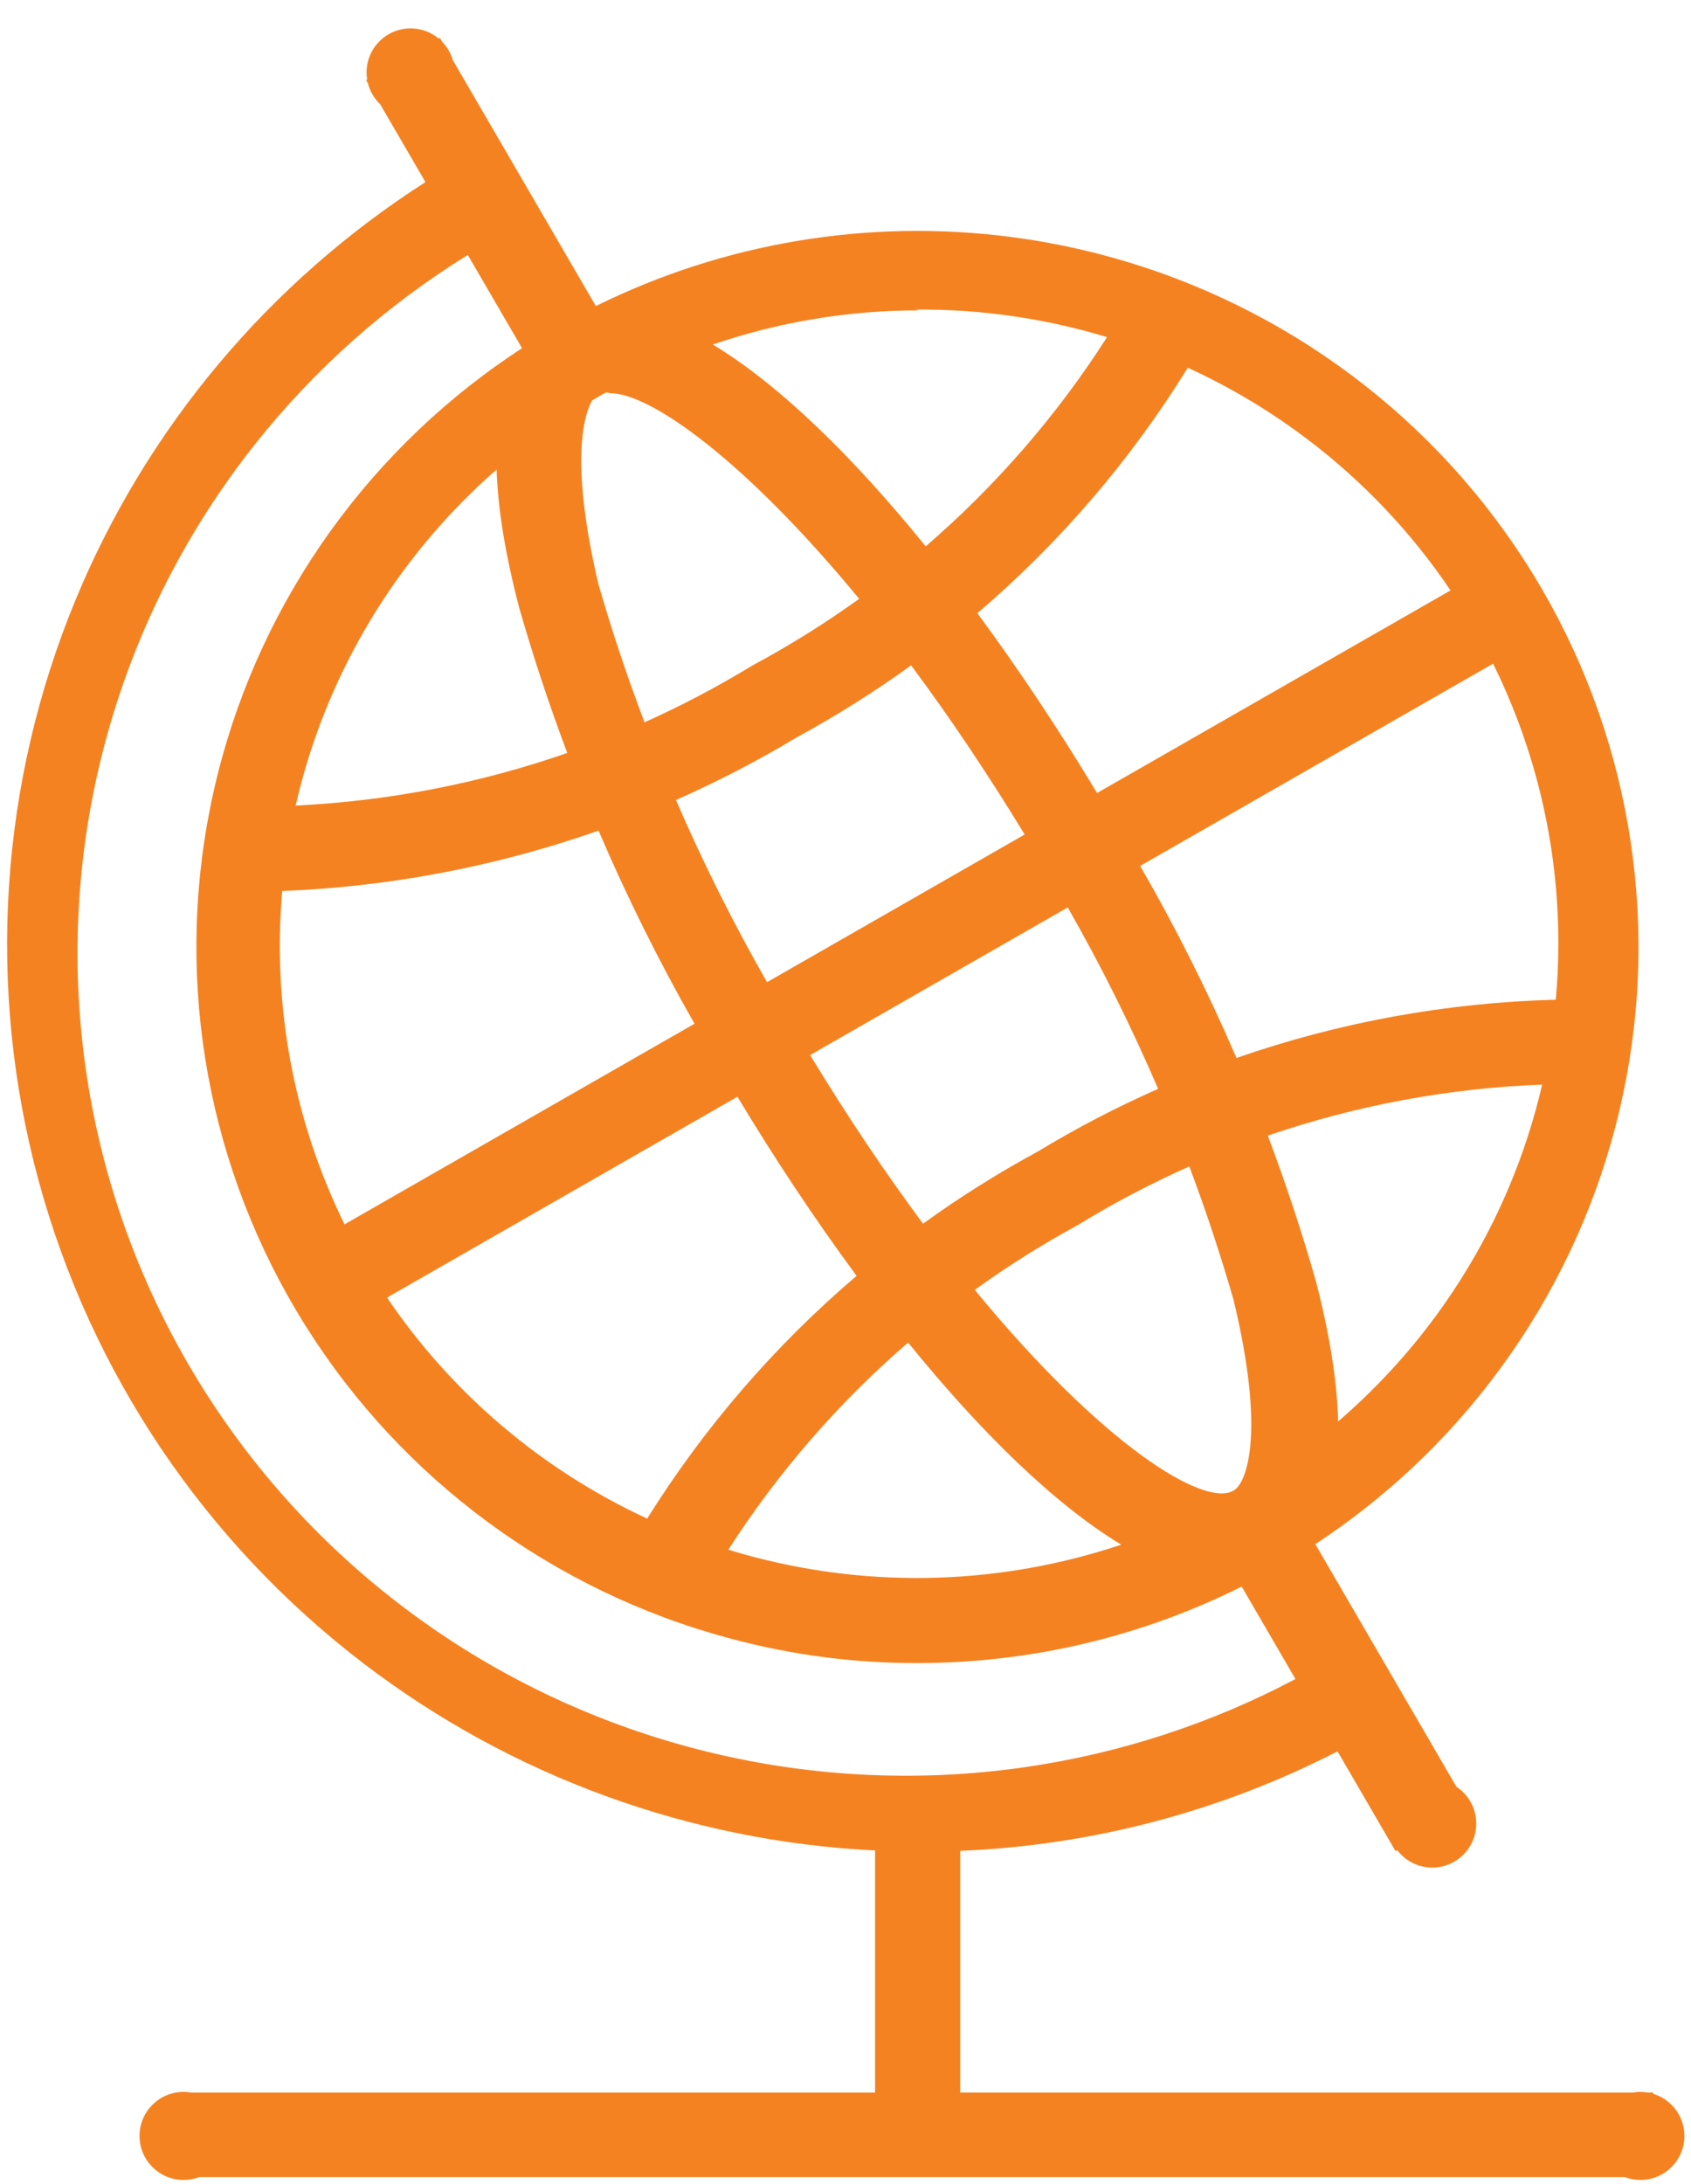 <svg width="55" height="71" viewBox="0 0 55 71" fill="none" xmlns="http://www.w3.org/2000/svg">
<path fill-rule="evenodd" clip-rule="evenodd" d="M19.38 9.949L14.728 1.955C14.662 1.727 14.541 1.523 14.38 1.357L14.307 1.231L14.268 1.253C14.02 1.047 13.701 0.923 13.354 0.923C12.564 0.923 11.923 1.564 11.923 2.354C11.923 2.433 11.93 2.511 11.942 2.586L11.909 2.605L11.966 2.703C12.032 2.968 12.173 3.204 12.364 3.387L13.838 5.919C8.749 9.177 4.774 13.908 2.463 19.486C-0.018 25.475 -0.444 32.108 1.251 38.361C2.945 44.614 6.666 50.139 11.84 54.084C16.639 57.744 22.44 59.855 28.462 60.152V68.021H6.214C6.134 68.007 6.053 68 5.969 68C5.179 68 4.538 68.641 4.538 69.431C4.538 70.221 5.179 70.862 5.969 70.862C6.148 70.862 6.319 70.829 6.477 70.769H52.846C53.004 70.829 53.175 70.862 53.354 70.862C54.144 70.862 54.785 70.221 54.785 69.431C54.785 68.785 54.357 68.239 53.769 68.061V68.021H53.598C53.519 68.007 53.437 68 53.354 68C53.271 68 53.189 68.007 53.11 68.021H31.231V60.164C35.51 59.989 39.699 58.885 43.503 56.93L45.39 60.173L45.445 60.142C45.706 60.486 46.12 60.708 46.585 60.708C47.375 60.708 48.015 60.067 48.015 59.277C48.015 58.777 47.759 58.337 47.37 58.081L42.781 50.195C43.879 49.474 44.92 48.658 45.892 47.753C50.231 43.709 52.859 38.179 53.243 32.283C53.626 26.388 51.737 20.568 47.958 16.004C44.179 11.44 38.792 8.472 32.891 7.704C28.235 7.097 23.533 7.895 19.38 9.949ZM15.215 8.287C12.565 9.926 10.219 12.011 8.284 14.453C6.075 17.242 4.447 20.439 3.495 23.858C2.542 27.277 2.285 30.85 2.738 34.369C3.19 37.888 4.344 41.282 6.131 44.354C7.918 47.426 10.303 50.114 13.148 52.263C15.992 54.411 19.238 55.975 22.698 56.866C26.157 57.757 29.761 57.955 33.298 57.45C36.393 57.008 39.382 56.035 42.135 54.579L40.386 51.574C37.152 53.19 33.556 54.055 29.875 54.06C27.808 54.068 25.75 53.8 23.756 53.263C18.007 51.731 13.061 48.086 9.92 43.068C6.779 38.05 5.677 32.034 6.839 26.239C8.001 20.445 11.339 15.306 16.177 11.864C16.441 11.676 16.708 11.494 16.979 11.318L15.215 8.287ZM16.152 15.262C13.112 17.919 10.896 21.423 9.822 25.362C9.748 25.636 9.679 25.91 9.616 26.186C12.637 26.042 15.613 25.463 18.451 24.476C17.867 22.928 17.346 21.355 16.889 19.763C16.437 18.037 16.192 16.537 16.152 15.262ZM22.589 33.278L11.206 39.799C9.547 36.424 8.854 32.676 9.179 28.963C12.701 28.825 16.169 28.159 19.467 27C20.387 29.148 21.429 31.244 22.589 33.278ZM21.985 26.005C22.861 28.03 23.85 30.007 24.948 31.927L33.327 27.127C32.072 25.065 30.83 23.234 29.634 21.628C28.45 22.483 27.209 23.265 25.915 23.968C24.646 24.731 23.333 25.41 21.985 26.005ZM34.729 29.497L26.349 34.297C27.601 36.357 28.835 38.181 30.022 39.777C31.209 38.92 32.454 38.137 33.751 37.434C35.015 36.668 36.324 35.987 37.668 35.395C36.801 33.377 35.82 31.408 34.729 29.497ZM27.861 41.473C26.509 39.642 25.199 37.668 23.985 35.651L12.588 42.18C14.704 45.306 17.635 47.785 21.049 49.365C22.906 46.394 25.206 43.735 27.861 41.473ZM40.216 34.391C39.295 32.254 38.25 30.169 37.084 28.148L48.563 21.573C49.151 22.762 49.626 24.012 49.976 25.306C50.614 27.663 50.82 30.098 50.602 32.497C47.05 32.589 43.546 33.232 40.216 34.391ZM42.505 14.264C44.339 15.649 45.914 17.317 47.179 19.192L35.682 25.778C34.463 23.755 33.147 21.772 31.789 19.933C34.465 17.649 36.776 14.959 38.632 11.953C39.996 12.577 41.296 13.35 42.505 14.264ZM23.689 50.375C25.308 47.857 27.279 45.59 29.536 43.641C31.882 46.534 34.283 48.891 36.469 50.211C32.619 51.502 28.44 51.653 24.456 50.595C24.198 50.526 23.943 50.453 23.689 50.375ZM31.704 41.929C35.859 46.979 39.171 49.019 40.119 48.454C40.507 48.261 41.199 46.722 40.119 42.243C39.696 40.782 39.217 39.338 38.683 37.916C37.436 38.47 36.223 39.107 35.052 39.824C33.889 40.457 32.77 41.161 31.704 41.929ZM41.235 36.915C41.824 38.475 42.348 40.06 42.805 41.666C43.253 43.406 43.492 44.921 43.523 46.206C45.932 44.135 47.842 41.529 49.084 38.577C49.539 37.496 49.897 36.385 50.159 35.256C47.109 35.372 44.102 35.934 41.235 36.915ZM24.475 21.631C23.341 22.323 22.167 22.94 20.962 23.48C20.403 22.006 19.903 20.509 19.464 18.993C18.59 15.275 18.919 13.602 19.262 13.014C19.347 12.964 19.433 12.914 19.519 12.865C19.58 12.829 19.642 12.794 19.703 12.76C19.753 12.763 19.802 12.77 19.851 12.782C21.152 12.782 24.224 14.949 27.944 19.466C26.84 20.26 25.682 20.983 24.475 21.631ZM23.184 11.199C25.368 12.518 27.767 14.873 30.109 17.76C32.389 15.794 34.378 13.505 36.007 10.959C34.006 10.353 31.912 10.046 29.791 10.062L29.875 10.089C27.589 10.089 25.328 10.467 23.184 11.199Z" fill="#F58220"/>
</svg>
